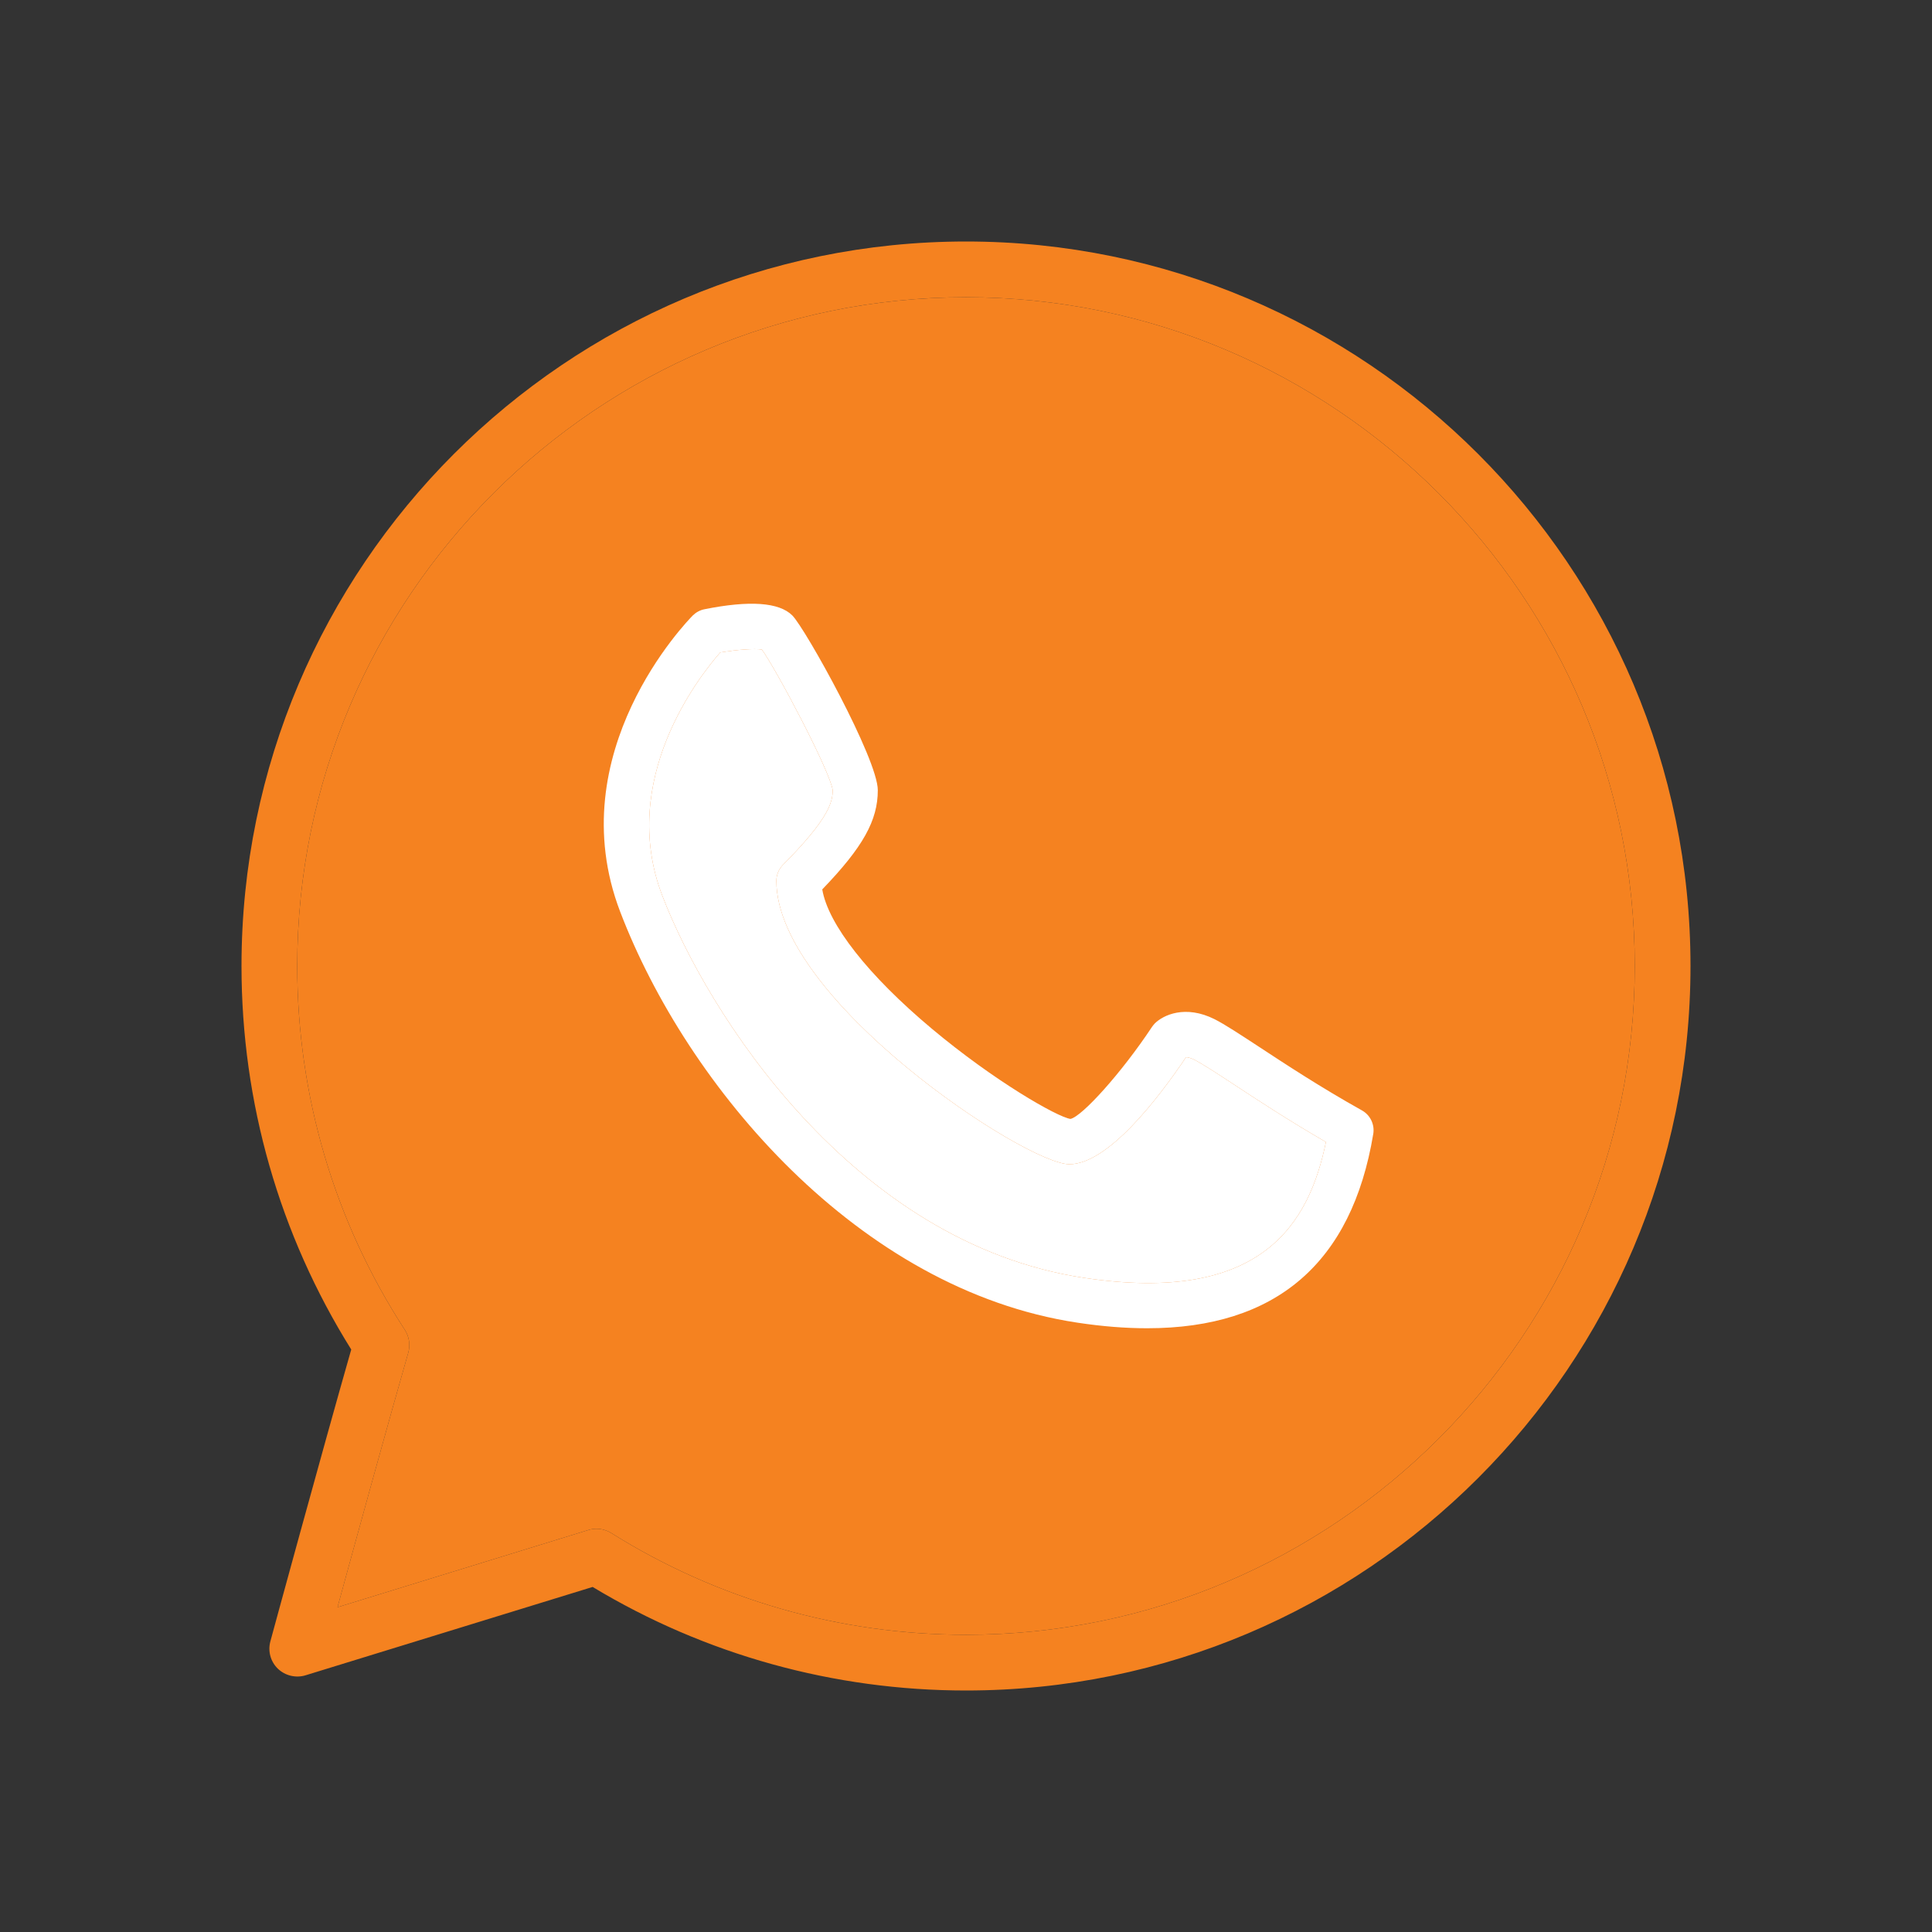 <svg viewBox="0 0 20 20" fill="none" xmlns="http://www.w3.org/2000/svg">
<rect x="0" y="0" width="20" height="20" fill="#333333" stroke="none"/>
<path d="M10 2.5C5.864 2.5 2.5 5.864 2.5 10C2.5 11.411 2.892 12.78 3.636 13.97C3.339 15.008 2.804 16.971 2.799 16.991C2.771 17.093 2.801 17.201 2.876 17.274C2.952 17.347 3.062 17.373 3.162 17.343L6.135 16.428C7.299 17.13 8.633 17.5 10 17.5C14.136 17.5 17.5 14.136 17.5 10C17.5 5.864 14.136 2.5 10 2.5ZM10 16.923C8.696 16.923 7.427 16.559 6.328 15.87C6.281 15.841 6.228 15.826 6.174 15.826C6.146 15.826 6.117 15.83 6.09 15.839L3.494 16.638C3.684 15.942 4.027 14.697 4.226 14.004C4.249 13.924 4.236 13.837 4.191 13.767C3.462 12.646 3.077 11.343 3.077 10C3.077 6.183 6.183 3.077 10 3.077C13.817 3.077 16.923 6.183 16.923 10C16.923 13.817 13.817 16.923 10 16.923Z" fill="#F58220"/>
<path d="M10 16.923C8.696 16.923 7.427 16.559 6.328 15.87C6.281 15.841 6.228 15.826 6.174 15.826C6.146 15.826 6.117 15.83 6.09 15.839L3.494 16.638C3.684 15.942 4.027 14.697 4.226 14.004C4.249 13.924 4.236 13.837 4.191 13.767C3.462 12.646 3.077 11.343 3.077 10C3.077 6.183 6.183 3.077 10 3.077C13.817 3.077 16.923 6.183 16.923 10C16.923 13.817 13.817 16.923 10 16.923Z" fill="#F58220"/>
<path d="M14.099 11.495C13.668 11.254 13.302 11.013 13.034 10.837C12.829 10.703 12.682 10.606 12.574 10.551C12.271 10.399 12.042 10.507 11.954 10.595C11.944 10.606 11.934 10.618 11.925 10.631C11.611 11.105 11.201 11.559 11.081 11.583C10.942 11.562 10.292 11.19 9.646 10.649C8.987 10.097 8.572 9.567 8.512 9.207C8.934 8.769 9.087 8.493 9.087 8.18C9.087 7.857 8.338 6.508 8.202 6.371C8.066 6.235 7.76 6.213 7.292 6.307C7.246 6.316 7.205 6.339 7.172 6.371C7.116 6.428 5.789 7.789 6.42 9.438C7.111 11.247 8.887 13.35 11.152 13.692C11.409 13.731 11.65 13.75 11.876 13.75C13.208 13.75 13.994 13.076 14.216 11.738C14.232 11.641 14.185 11.543 14.099 11.495ZM11.221 13.228C8.826 12.867 7.318 10.48 6.855 9.269C6.395 8.068 7.243 6.996 7.456 6.754C7.629 6.725 7.811 6.712 7.887 6.724C8.046 6.946 8.596 7.992 8.62 8.18C8.62 8.303 8.58 8.475 8.105 8.953C8.062 8.997 8.037 9.056 8.037 9.119C8.037 10.347 10.613 12.052 11.07 12.052C11.466 12.052 11.984 11.381 12.278 10.944C12.296 10.945 12.324 10.95 12.365 10.971C12.449 11.014 12.595 11.109 12.779 11.23C13.022 11.39 13.345 11.602 13.726 11.822C13.553 12.66 13.069 13.507 11.221 13.228Z" fill="white"/>
<path d="M11.221 13.228C8.826 12.867 7.318 10.48 6.855 9.269C6.395 8.068 7.243 6.996 7.456 6.754C7.629 6.725 7.811 6.712 7.887 6.724C8.046 6.946 8.596 7.992 8.62 8.18C8.62 8.303 8.58 8.475 8.105 8.953C8.062 8.997 8.037 9.056 8.037 9.119C8.037 10.347 10.613 12.052 11.07 12.052C11.466 12.052 11.984 11.381 12.278 10.944C12.296 10.945 12.324 10.95 12.365 10.971C12.449 11.014 12.595 11.109 12.779 11.23C13.022 11.39 13.345 11.602 13.726 11.822C13.553 12.66 13.069 13.507 11.221 13.228Z" fill="white"/>
</svg>
